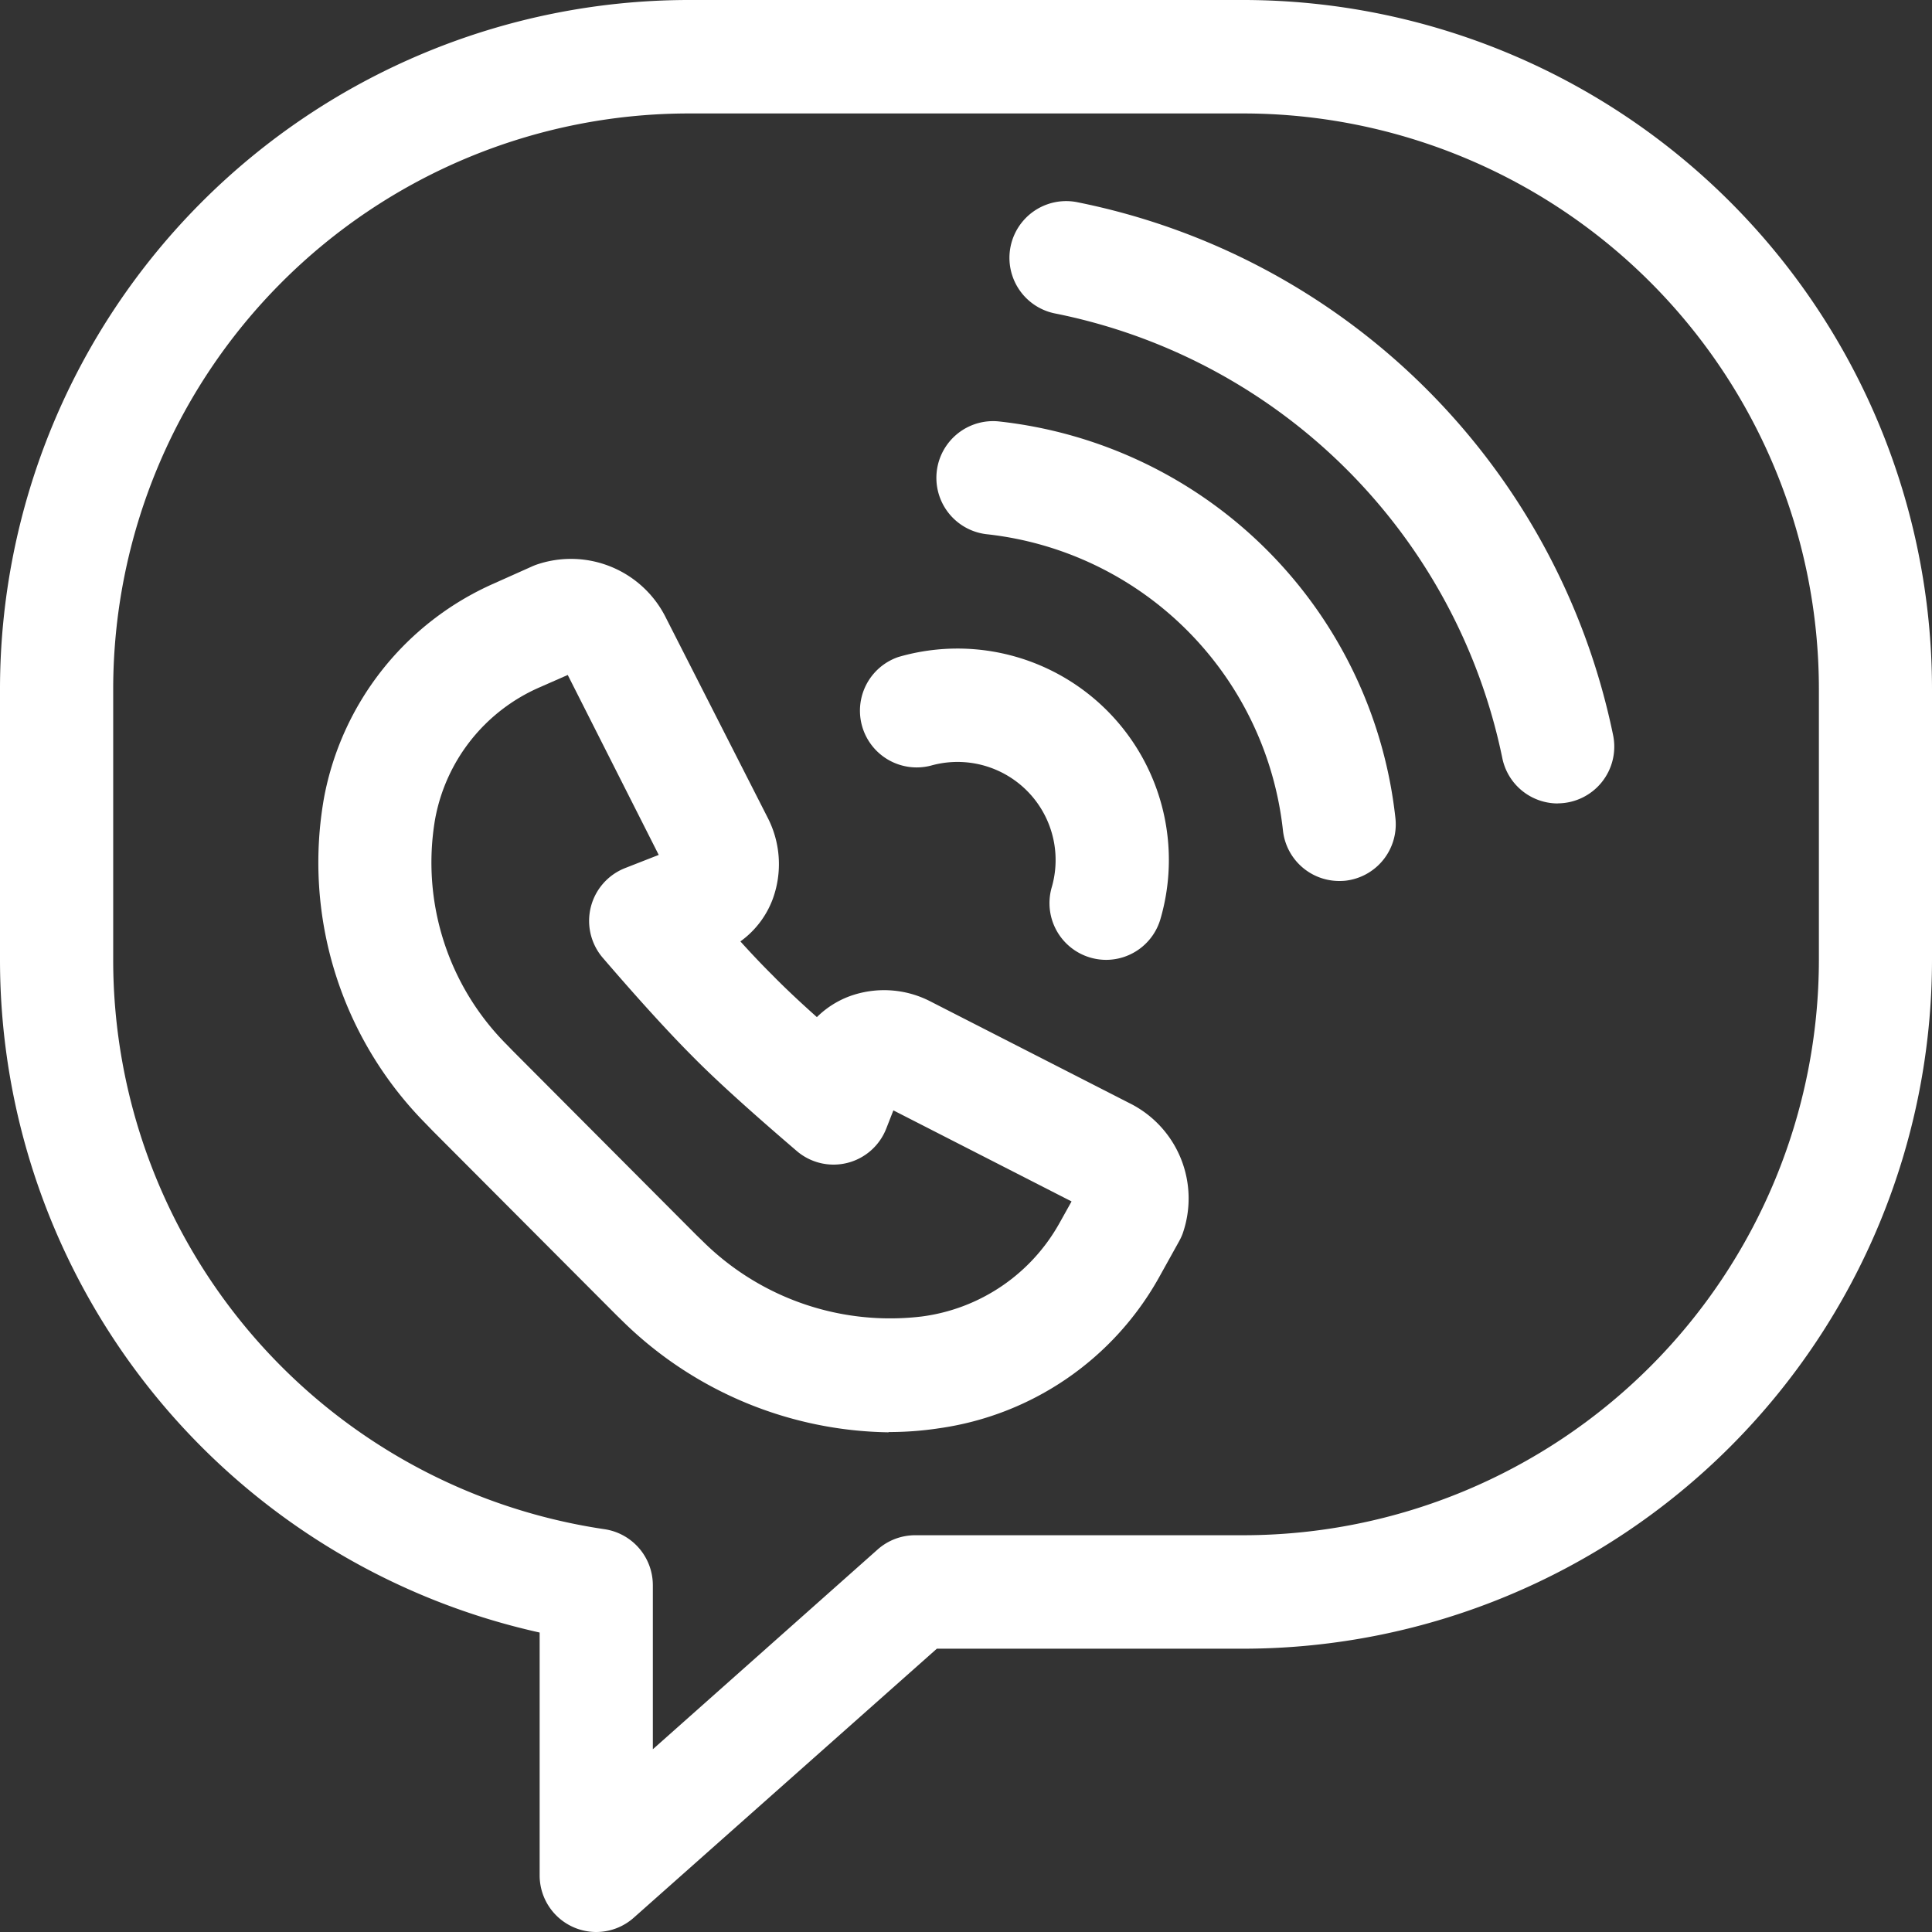 <svg xmlns="http://www.w3.org/2000/svg" width="22" height="22" viewBox="0 0 22 22">
  <rect x="0" y="0" width="22" height="22" fill="#333333" stroke="none"/>
  <g id="viber_1_" data-name="viber (1)" transform="translate(0 -0.5)">
    <path id="Path_53" data-name="Path 53" d="M90.665,158.245A4.413,4.413,0,0,1,87.656,157l-.088-.086-2.094-2.1-.086-.089a4.227,4.227,0,0,1-1.153-3.707,3.337,3.337,0,0,1,1.935-2.439l.447-.2.025-.01a1.207,1.207,0,0,1,1.489.607l1.153,2.265a1.156,1.156,0,0,1,.06.932,1.042,1.042,0,0,1-.368.482q.2.221.363.382.2.205.508.48a1.051,1.051,0,0,1,.368-.236,1.15,1.15,0,0,1,.93.06l2.26,1.155a1.211,1.211,0,0,1,.605,1.492.645.645,0,0,1-.037.079l-.235.423a3.415,3.415,0,0,1-2.5,1.709,3.8,3.8,0,0,1-.576.043Zm-3.655-8.624-.321.141a2.036,2.036,0,0,0-1.191,1.51,2.936,2.936,0,0,0,.823,2.564l.063.065,2.093,2.1.065.063a3.031,3.031,0,0,0,2.5.862,2.107,2.107,0,0,0,1.566-1.061l.139-.249-2.029-1.037-.081.207a.644.644,0,0,1-1.02.255c-.512-.439-.914-.8-1.195-1.086-.265-.266-.606-.64-1.012-1.112a.646.646,0,0,1,.253-1.023l.383-.15Zm6.4,6.134h0Z" transform="translate(-80.545 -141.435)" fill="#fff"/>
    <path id="Path_54" data-name="Path 54" d="M273.579,60.51a.645.645,0,0,1-.631-.517,6.5,6.5,0,0,0-5.1-5.064.646.646,0,0,1,.247-1.268,7.793,7.793,0,0,1,6.115,6.073.646.646,0,0,1-.632.775Z" transform="translate(-255.841 -50.861)" fill="#fff"/>
    <path id="Path_55" data-name="Path 55" d="M252.562,117.089a.645.645,0,0,1-.64-.577,3.809,3.809,0,0,0-3.376-3.372.646.646,0,0,1,.133-1.285,5.1,5.1,0,0,1,4.524,4.52.646.646,0,0,1-.572.711A.675.675,0,0,1,252.562,117.089Z" transform="translate(-237.313 -106.557)" fill="#fff"/>
    <path id="Path_56" data-name="Path 56" d="M230.232,175.494a.646.646,0,0,1-.618-.832,1.117,1.117,0,0,0-1.377-1.38.646.646,0,0,1-.37-1.237,2.407,2.407,0,0,1,2.982,2.988A.645.645,0,0,1,230.232,175.494Z" transform="translate(-217.636 -164.064)" fill="#fff"/>
    <path id="Path_57" data-name="Path 57" d="M6.789,22.5a.645.645,0,0,1-.644-.646V19.09A7.846,7.846,0,0,1,0,11.426V8.348A7.849,7.849,0,0,1,7.832.5h6.335A7.849,7.849,0,0,1,22,8.348v3.078a7.849,7.849,0,0,1-7.832,7.848h-3.5L7.217,22.337A.644.644,0,0,1,6.789,22.5ZM7.832,1.792A6.557,6.557,0,0,0,1.289,8.348v3.078a6.553,6.553,0,0,0,5.593,6.487.645.645,0,0,1,.552.639v1.867l2.559-2.274a.644.644,0,0,1,.428-.163h3.748a6.557,6.557,0,0,0,6.543-6.556V8.348a6.557,6.557,0,0,0-6.543-6.556Z" fill="#fff"/>
  </g>
</svg>
